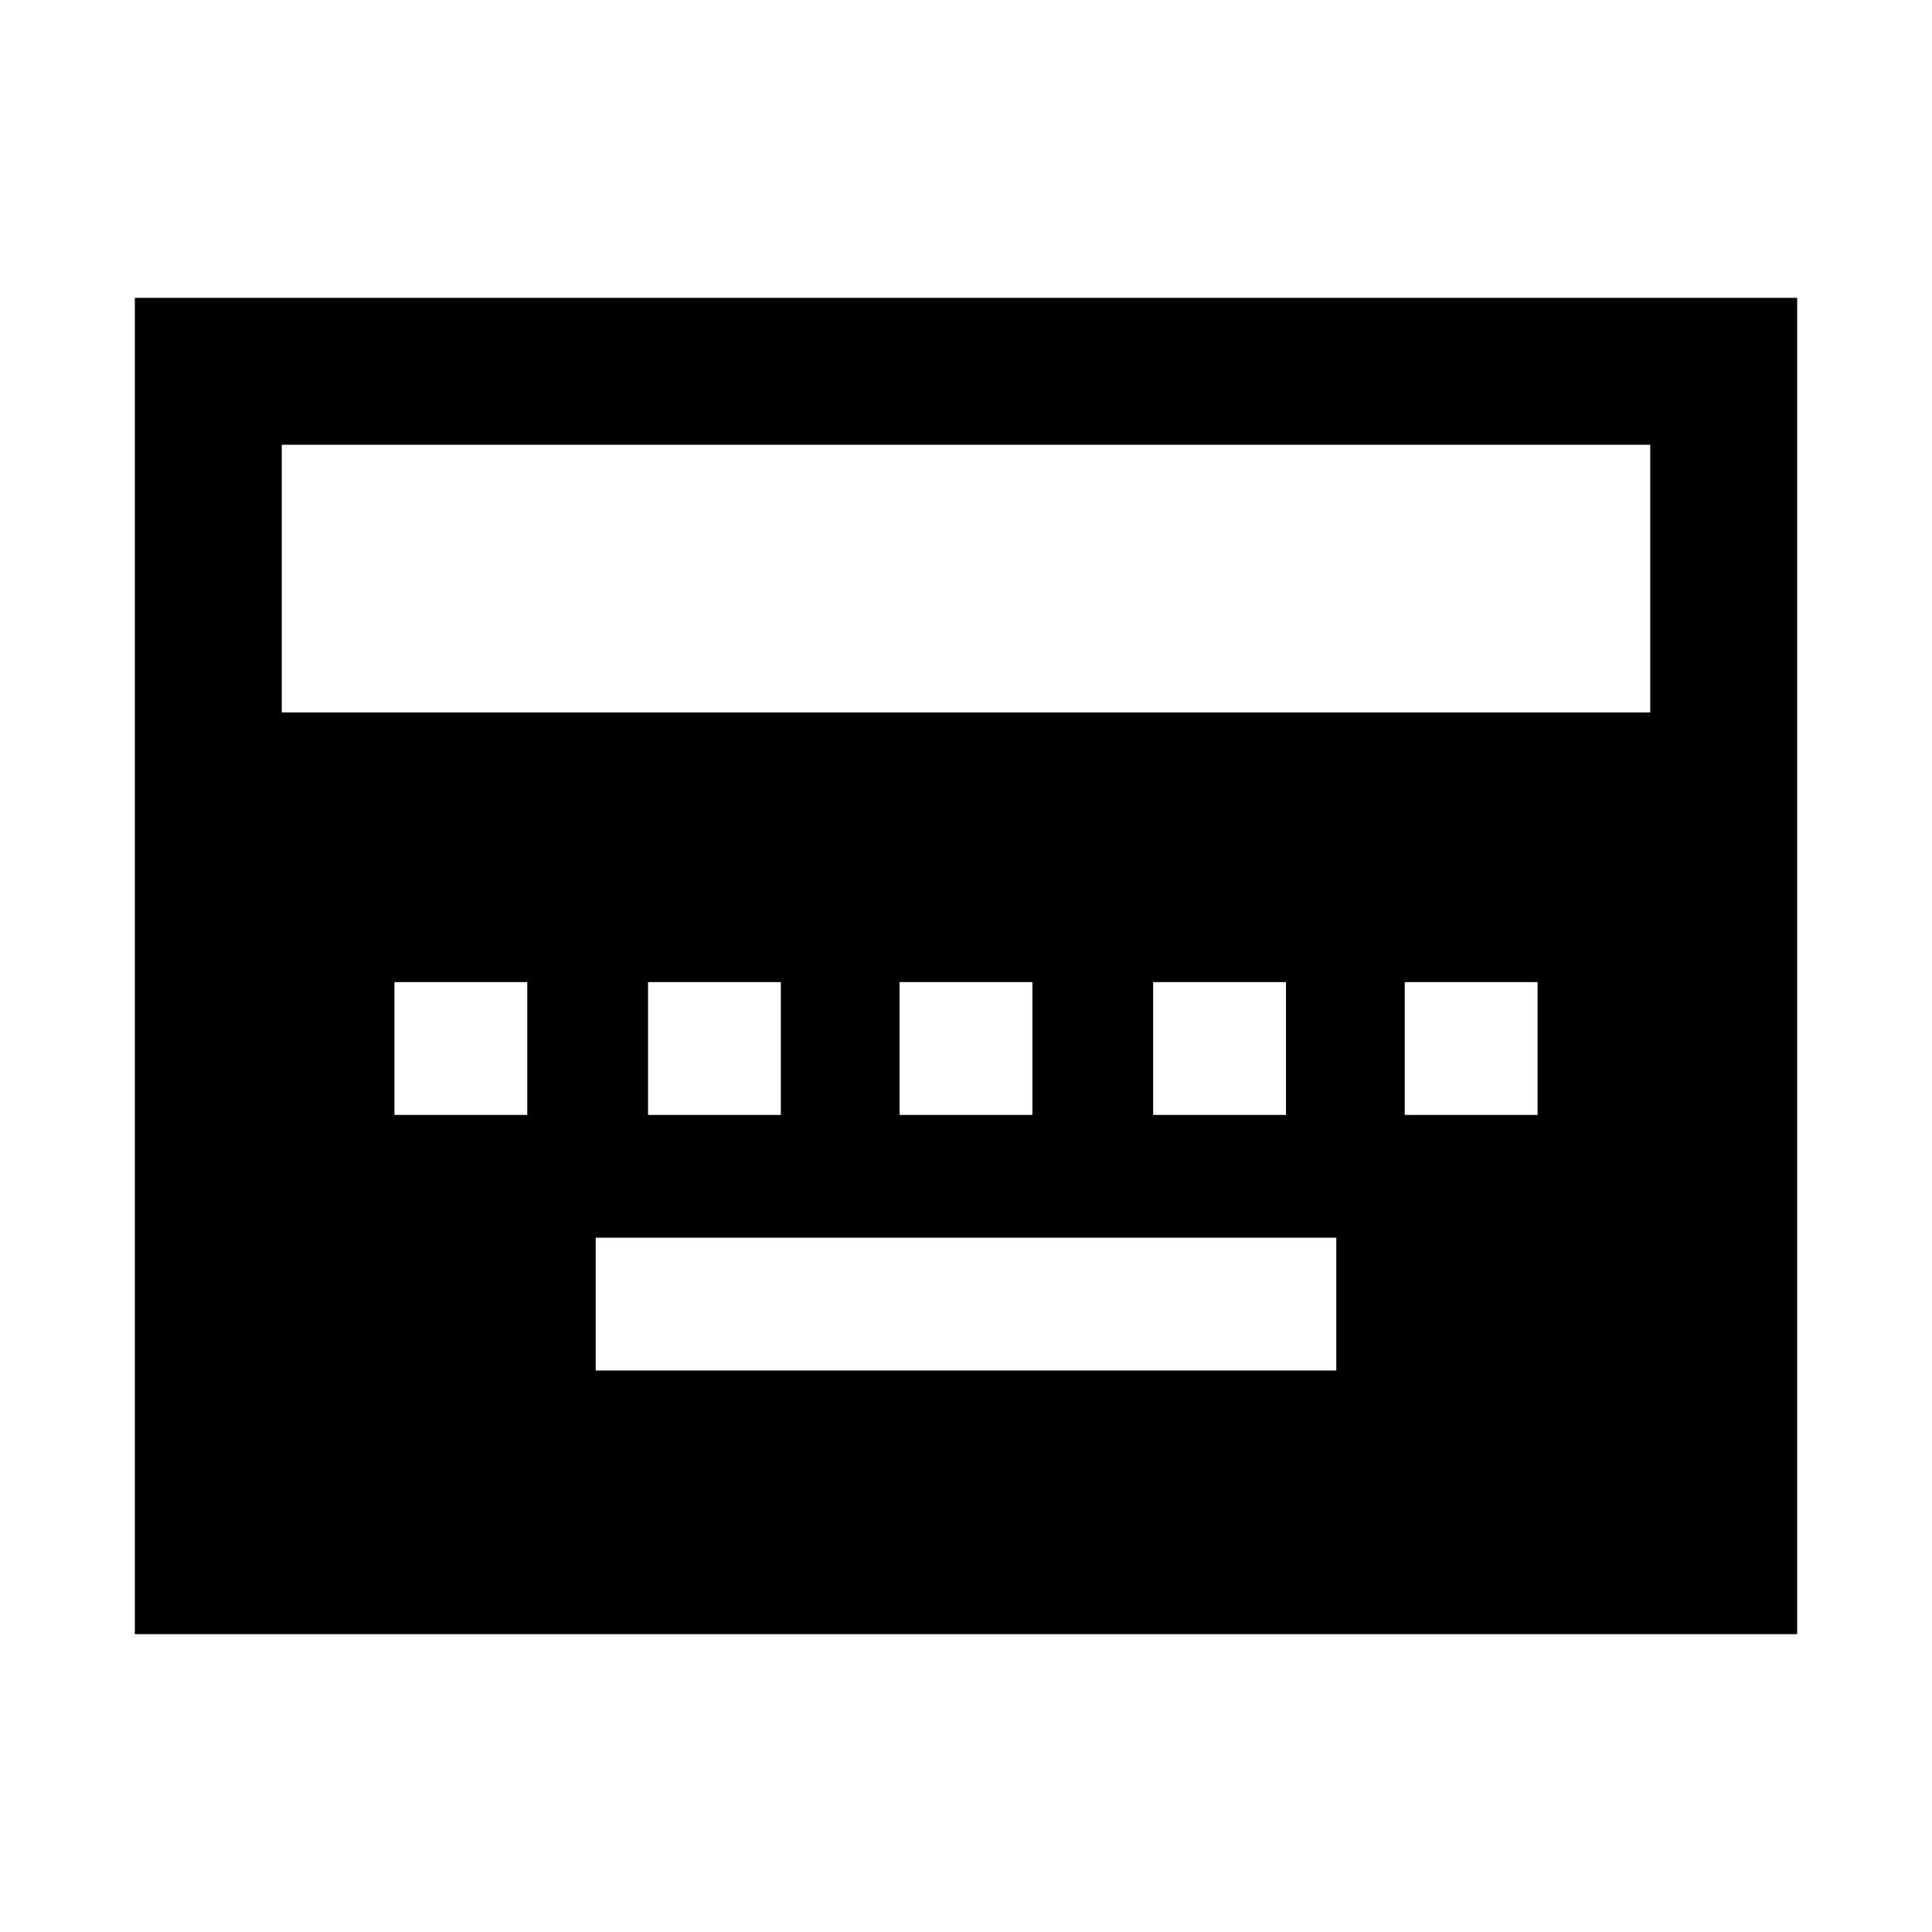 <svg xmlns="http://www.w3.org/2000/svg" height="48" viewBox="0 -960 960 960" width="48"><path d="M296-279h368v-66H296v66ZM196-406h66v-66h-66v66Zm126 0h66v-66h-66v66Zm125 0h66v-66h-66v66Zm126 0h66v-66h-66v66Zm125 0h66v-66h-66v66ZM67-148v-664h826v664H67Zm73-458h680v-133H140v133Z"/></svg>